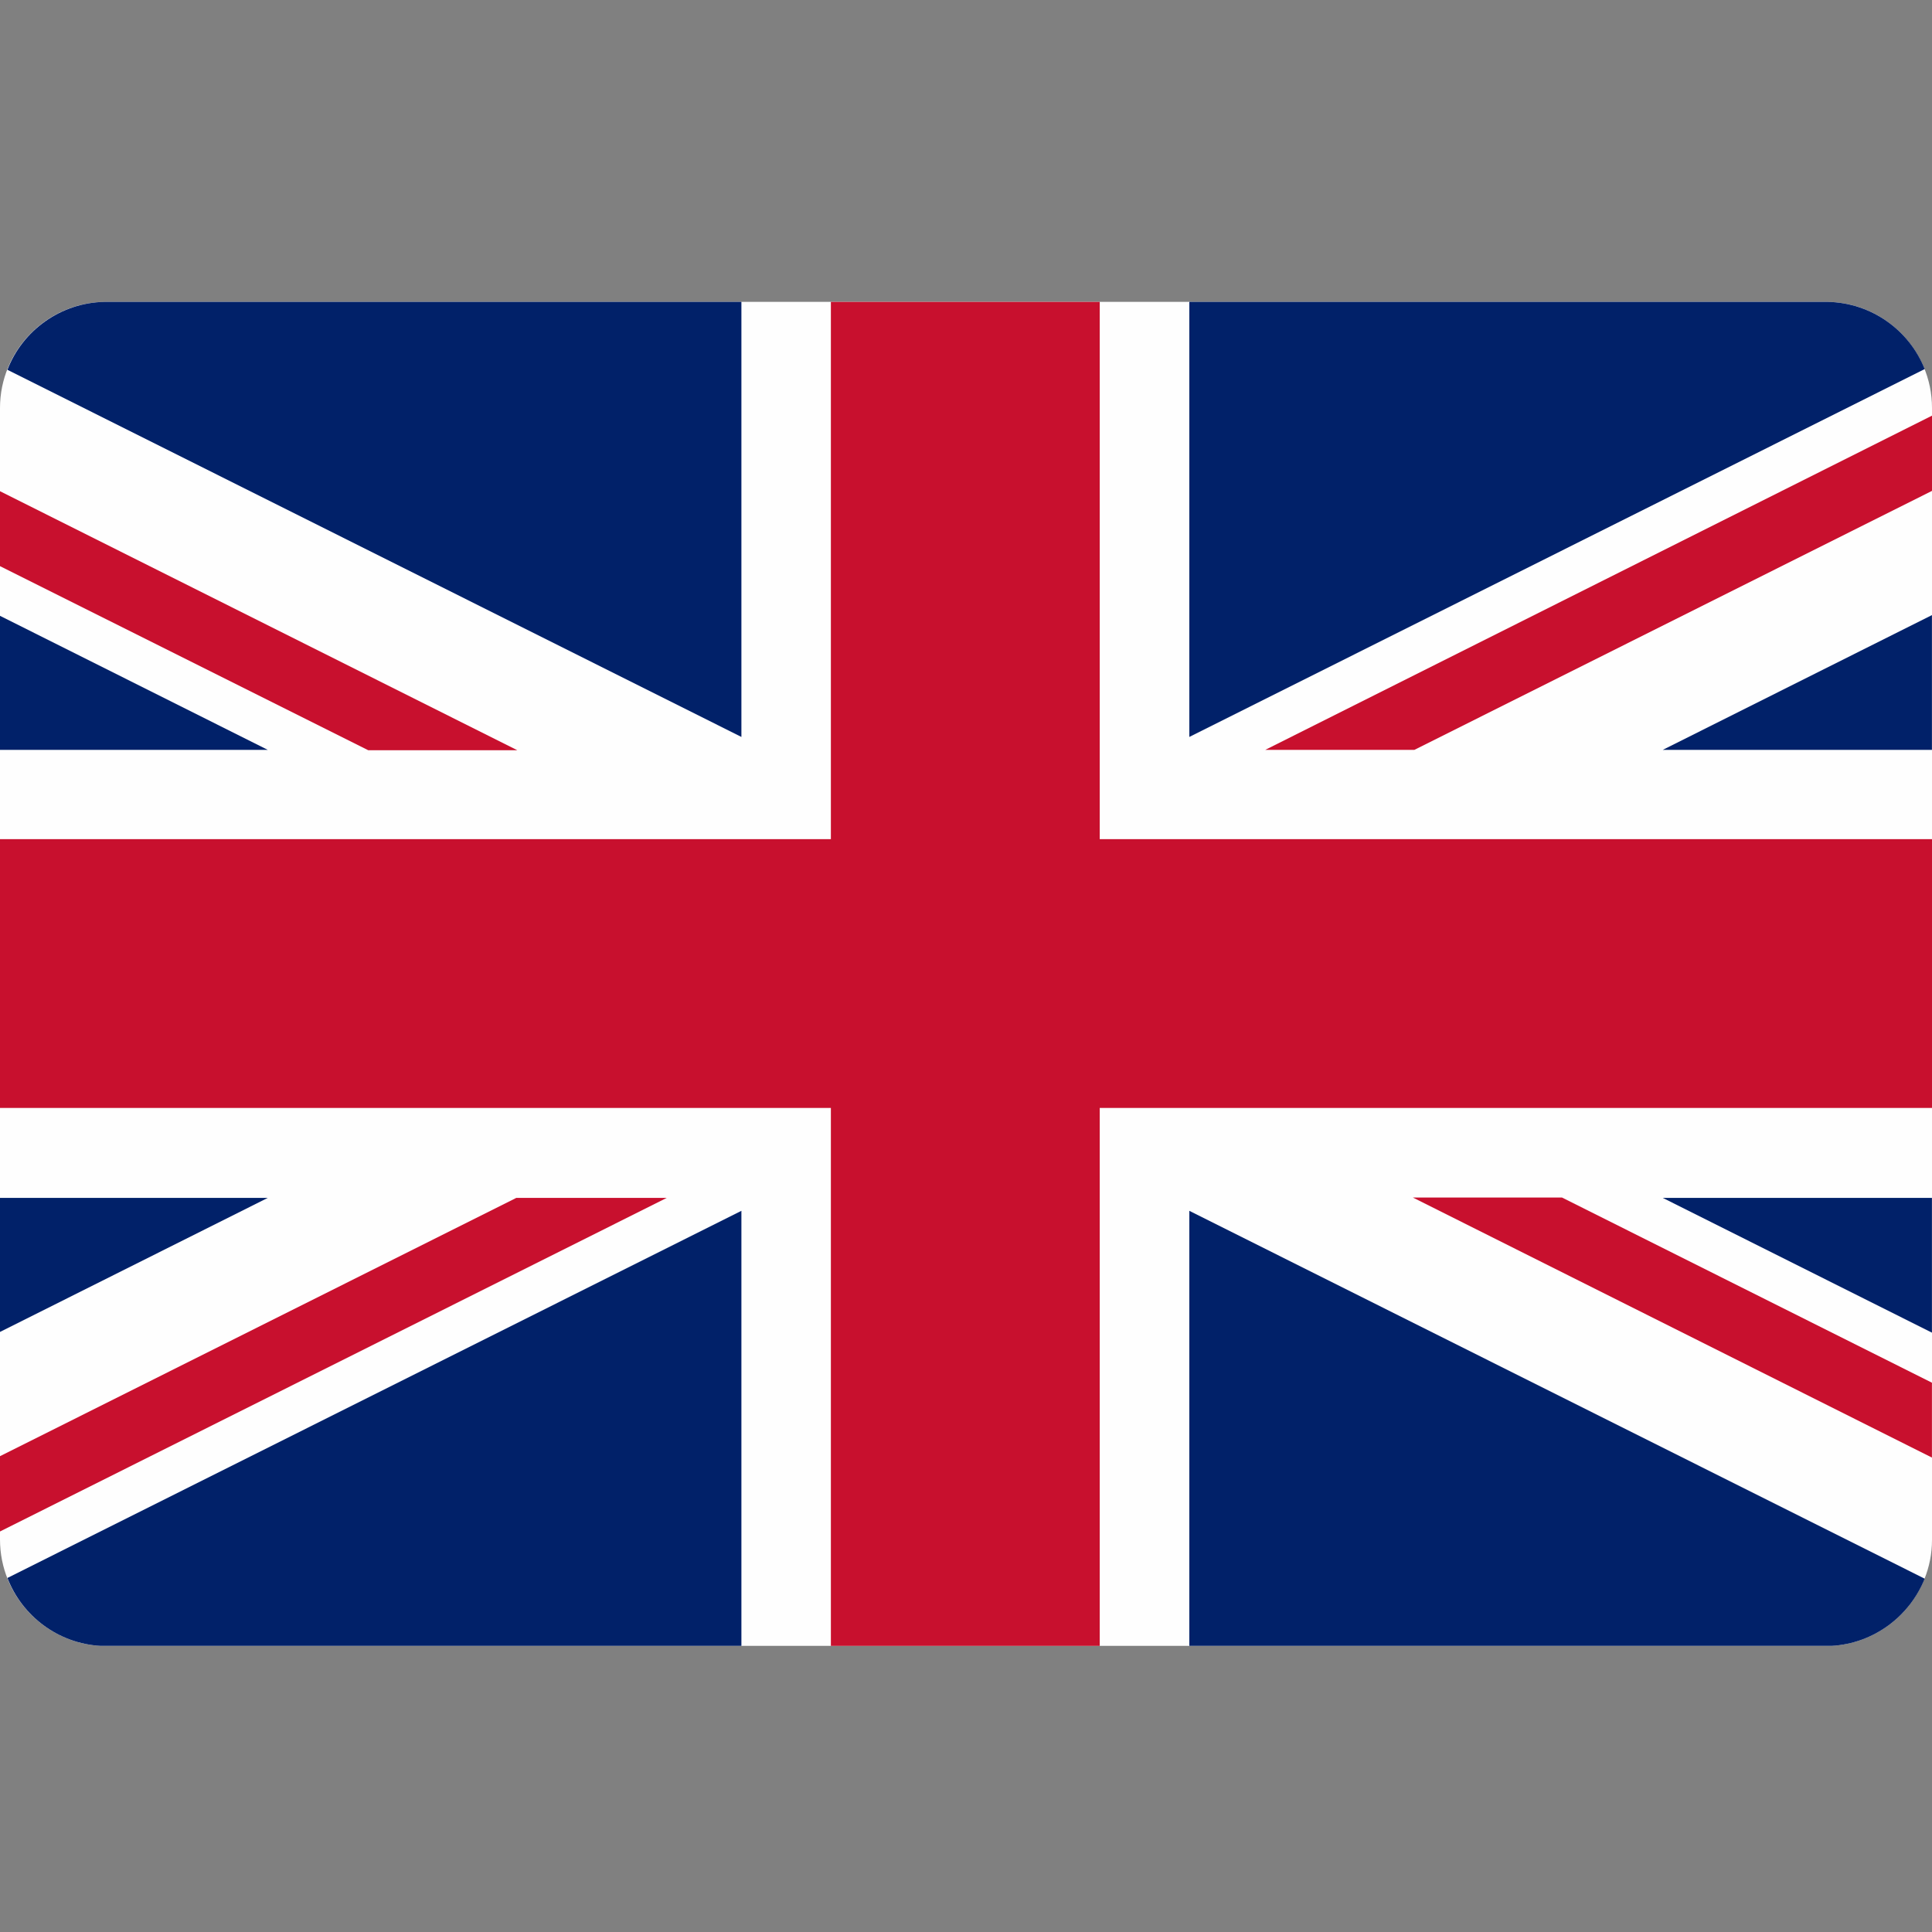 <svg width="32" height="32" viewBox="0 0 32 32" fill="none" xmlns="http://www.w3.org/2000/svg">
<rect x="0" y="0" width="32" height="32" fill="#808080" stroke="none"/>
<g clip-path="url(#clip0_39_22)">
<path d="M1.664 27.261H30.336C31.258 27.209 32 26.438 32 25.505V6.757C32 5.794 31.217 5.006 30.255 5H1.745C0.783 5.006 0 5.794 0 6.757V25.499C0 26.438 0.742 27.209 1.664 27.261Z" fill="#FEFEFE"/>
<path d="M13.762 18.351V27.261H18.215V18.351H32V13.899H18.215V5H13.762V13.899H0V18.351H13.762Z" fill="#C8102E"/>
<path d="M19.699 12.206V5H30.267C30.998 5.012 31.624 5.47 31.879 6.113L19.699 12.206Z" fill="#012169"/>
<path d="M19.699 20.055V27.261H30.337C31.038 27.221 31.63 26.768 31.879 26.148L19.699 20.055Z" fill="#012169"/>
<path d="M12.28 20.055V27.261H1.665C0.964 27.221 0.367 26.768 0.123 26.136L12.28 20.055Z" fill="#012169"/>
<path d="M12.28 12.206V5H1.735C1.004 5.012 0.372 5.475 0.123 6.125L12.28 12.206Z" fill="#012169"/>
<path d="M0 12.42H4.435L0 10.2V12.42Z" fill="#012169"/>
<path d="M31.999 12.42H27.541L31.999 10.188V12.42Z" fill="#012169"/>
<path d="M31.999 19.841H27.541L31.999 22.073V19.841Z" fill="#012169"/>
<path d="M0 19.841H4.435L0 22.061V19.841Z" fill="#012169"/>
<path d="M32.001 6.884L20.957 12.42H23.427L32.001 8.13V6.884Z" fill="#C8102E"/>
<path d="M11.02 19.841H8.551L0 24.119V25.366L11.043 19.841H11.02Z" fill="#C8102E"/>
<path d="M6.099 12.426H8.568L0 8.136V9.377L6.099 12.426Z" fill="#C8102E"/>
<path d="M25.872 19.835H23.402L31.999 24.142V22.902L25.872 19.835Z" fill="#C8102E"/>
</g>
<defs>
<clipPath id="clip0_39_22">
<rect width="32" height="32" fill="white"/>
</clipPath>
</defs>
</svg>
